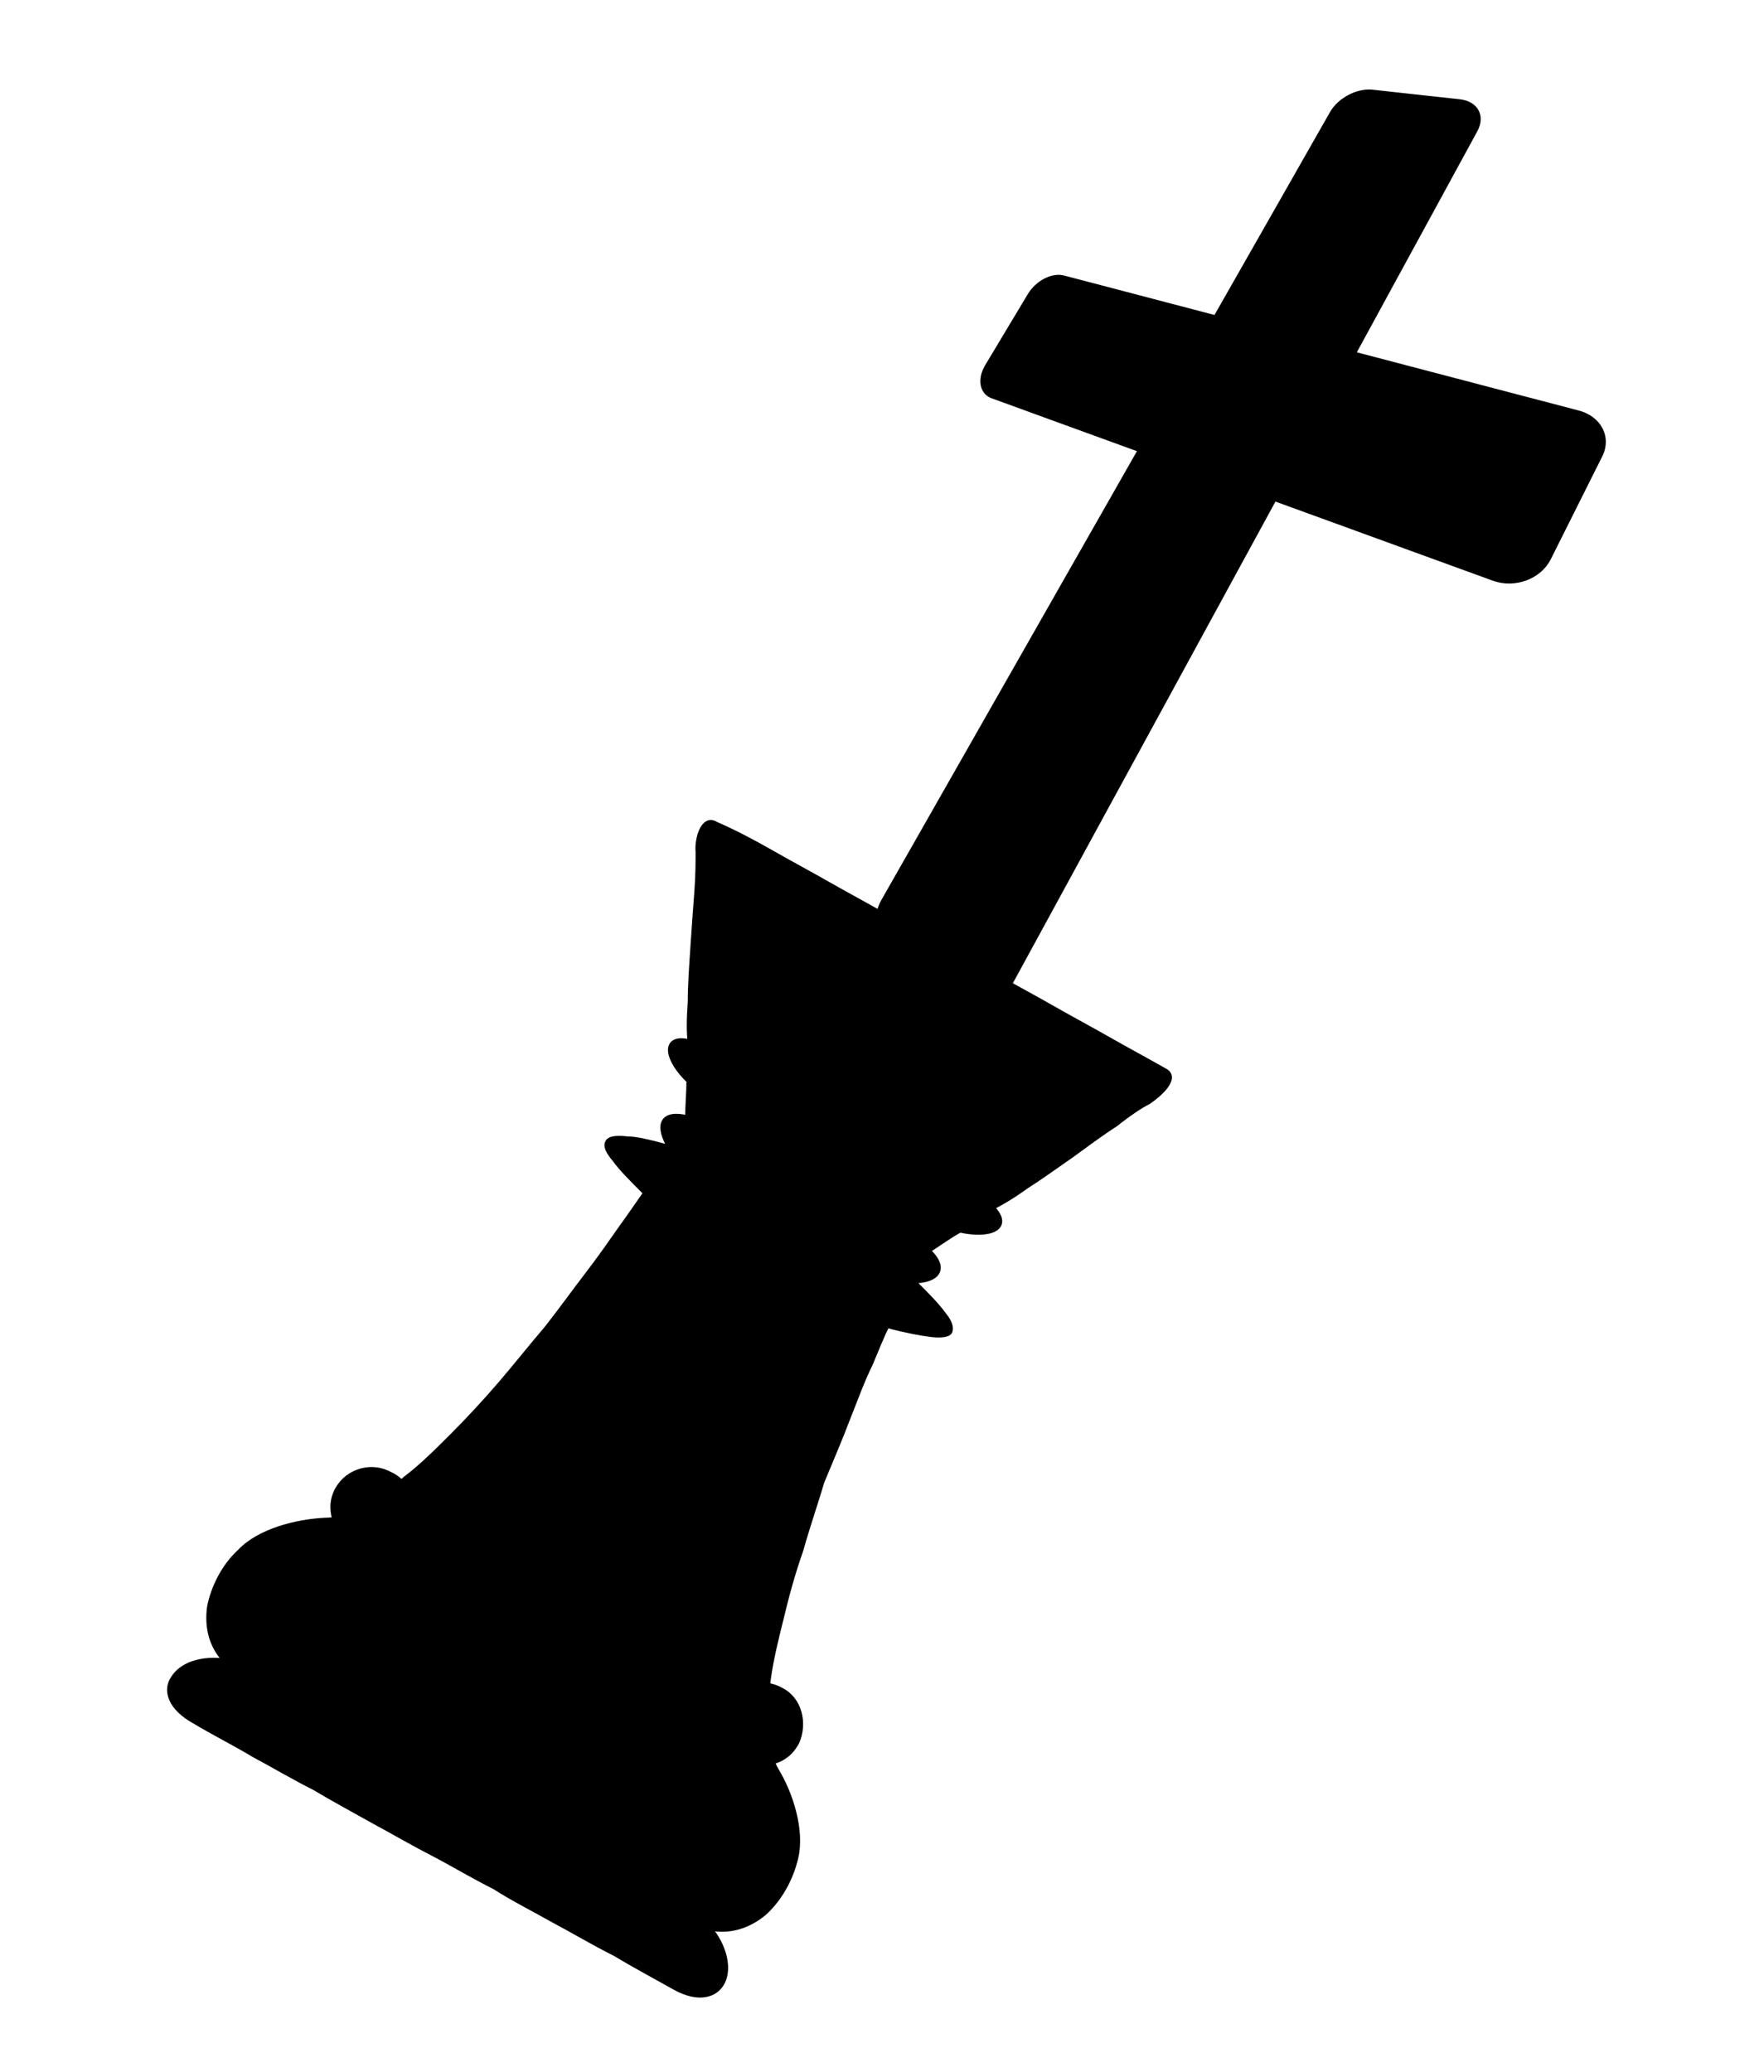 <?xml version="1.0" encoding="UTF-8"?>
<svg xmlns="http://www.w3.org/2000/svg" xmlns:xlink="http://www.w3.org/1999/xlink" width="292.05pt" height="343.074pt" viewBox="0 0 292.05 343.074" version="1.1">
<defs>
<clipPath id="clip1">
  <path d="M 57 142 L 208 142 L 208 333.113 L 57 333.113 Z M 57 142 "/>
</clipPath>
<clipPath id="clip2">
  <path d="M 139 9.961 L 251 9.961 L 251 174 L 139 174 Z M 139 9.961 "/>
</clipPath>
</defs>
<g id="surface1">
<path style=" stroke:none;fill-rule:nonzero;fill:rgb(0%,0%,0%);fill-opacity:1;" d="M 155.672 156.879 C 158.699 158.609 161.945 160.121 164.973 161.852 C 168 163.582 171.242 165.312 174.27 167.043 C 177.297 168.773 180.543 170.504 183.57 172.234 C 186.598 173.965 189.844 175.691 192.871 177.422 C 194.816 178.504 192.004 181.102 190.059 182.398 C 188.762 183.047 186.816 184.344 184.652 186.074 C 182.273 187.59 179.676 189.535 177.297 191.266 C 174.488 193.211 172.109 194.941 169.73 196.453 C 167.352 198.184 165.402 199.266 164.105 199.914 C 167.566 203.375 163.672 204.672 158.914 203.594 C 156.969 204.672 155.238 205.973 153.508 207.051 C 156.754 210.078 155.238 212.027 150.914 212.027 C 153.293 214.406 155.023 216.137 156.105 217.648 C 157.188 218.945 157.402 219.812 157.188 220.461 C 156.969 220.895 155.887 221.109 154.156 220.895 C 152.426 220.676 150.047 220.246 146.805 219.379 C 145.941 221.109 145.074 223.273 143.992 225.867 C 142.695 228.461 141.613 231.492 140.316 234.734 C 139.02 238.195 137.504 241.656 135.992 245.332 C 134.91 249.008 133.613 252.684 132.531 256.578 C 131.234 260.254 130.152 264.148 129.285 267.824 C 128.422 271.285 127.559 274.746 127.125 277.988 C 126.691 281.234 126.477 284.262 126.691 286.855 C 126.906 289.234 127.559 291.613 128.422 293.129 C 130.801 297.02 132.746 303.074 131.664 307.617 C 130.801 311.293 128.855 314.539 126.477 316.699 C 123.879 318.863 120.637 319.945 117.176 319.078 C 119.988 322.324 120.637 326 119.555 328.164 C 118.473 330.324 115.66 331.191 111.77 329.027 C 108.309 327.082 105.066 325.352 101.82 323.406 C 98.359 321.676 95.117 319.727 91.871 318 C 88.41 316.051 84.953 314.32 81.926 312.375 C 78.465 310.645 75.219 308.699 71.977 306.969 C 73.707 303.723 75.438 300.695 77.168 297.668 C 78.895 294.426 80.625 291.398 82.355 288.152 C 84.086 285.125 85.816 281.883 87.332 278.855 C 89.492 275.609 91.223 272.582 92.953 269.336 C 94.684 266.309 96.414 263.066 98.145 260.039 C 99.875 256.793 101.605 253.766 103.336 250.523 C 105.066 247.496 106.797 244.25 108.523 241.223 C 110.039 237.98 111.984 234.949 113.934 231.922 C 115.66 228.68 117.391 225.652 118.906 222.406 C 120.852 219.379 122.582 216.137 124.312 213.109 C 126.043 209.863 127.773 206.836 129.504 203.594 C 131.234 200.562 132.965 197.32 134.695 194.293 C 136.426 191.266 138.152 188.02 139.883 184.992 C 141.832 181.75 143.562 178.723 145.289 175.477 C 147.02 172.449 148.75 169.207 150.48 166.176 C 152.211 162.934 153.727 159.906 155.672 156.879 "/>
<g clip-path="url(#clip1)" clip-rule="nonzero">
<path style="fill:none;stroke-width:0.996;stroke-linecap:round;stroke-linejoin:miter;stroke:rgb(0%,0%,0%);stroke-opacity:1;stroke-miterlimit:10;" d="M -32.873 -59.043 C -29.845 -60.773 -26.599 -62.285 -23.572 -64.015 C -20.545 -65.746 -17.302 -67.476 -14.275 -69.207 C -11.248 -70.937 -8.002 -72.668 -4.974 -74.398 C -1.947 -76.129 1.299 -77.855 4.326 -79.586 C 6.272 -80.668 3.459 -83.265 1.514 -84.562 C 0.217 -85.211 -1.728 -86.507 -3.892 -88.238 C -6.271 -89.754 -8.869 -91.699 -11.248 -93.429 C -14.056 -95.375 -16.435 -97.105 -18.814 -98.617 C -21.193 -100.347 -23.142 -101.429 -24.439 -102.078 C -20.978 -105.539 -24.873 -106.836 -29.631 -105.757 C -31.576 -106.836 -33.306 -108.136 -35.037 -109.214 C -31.791 -112.242 -33.306 -114.191 -37.631 -114.191 C -35.252 -116.57 -33.521 -118.3 -32.439 -119.812 C -31.357 -121.109 -31.142 -121.976 -31.357 -122.625 C -31.576 -123.058 -32.658 -123.273 -34.388 -123.058 C -36.119 -122.839 -38.498 -122.41 -41.74 -121.543 C -42.603 -123.273 -43.47 -125.437 -44.552 -128.031 C -45.849 -130.625 -46.931 -133.656 -48.228 -136.898 C -49.525 -140.359 -51.041 -143.82 -52.552 -147.496 C -53.635 -151.171 -54.931 -154.847 -56.013 -158.742 C -57.31 -162.418 -58.392 -166.312 -59.26 -169.988 C -60.123 -173.449 -60.986 -176.91 -61.42 -180.152 C -61.853 -183.398 -62.068 -186.425 -61.853 -189.019 C -61.638 -191.398 -60.986 -193.777 -60.123 -195.293 C -57.744 -199.183 -55.799 -205.238 -56.881 -209.781 C -57.744 -213.457 -59.689 -216.703 -62.068 -218.863 C -64.666 -221.027 -67.908 -222.109 -71.369 -221.242 C -68.556 -224.488 -67.908 -228.164 -68.99 -230.328 C -70.072 -232.488 -72.885 -233.355 -76.775 -231.191 C -80.236 -229.246 -83.478 -227.515 -86.724 -225.57 C -90.185 -223.839 -93.427 -221.89 -96.674 -220.164 C -100.135 -218.214 -103.592 -216.484 -106.619 -214.539 C -110.08 -212.808 -113.326 -210.863 -116.568 -209.132 C -114.838 -205.886 -113.107 -202.859 -111.377 -199.832 C -109.65 -196.589 -107.92 -193.562 -106.189 -190.316 C -104.459 -187.289 -102.728 -184.046 -101.213 -181.019 C -99.052 -177.773 -97.322 -174.746 -95.592 -171.5 C -93.861 -168.472 -92.131 -165.23 -90.4 -162.203 C -88.67 -158.957 -86.939 -155.929 -85.209 -152.687 C -83.478 -149.66 -81.748 -146.414 -80.021 -143.386 C -78.506 -140.144 -76.56 -137.113 -74.611 -134.086 C -72.885 -130.843 -71.154 -127.816 -69.638 -124.57 C -67.693 -121.543 -65.963 -118.3 -64.232 -115.273 C -62.502 -112.027 -60.771 -109 -59.041 -105.757 C -57.31 -102.726 -55.58 -99.484 -53.849 -96.457 C -52.119 -93.429 -50.392 -90.183 -48.662 -87.156 C -46.713 -83.914 -44.982 -80.886 -43.256 -77.64 C -41.525 -74.613 -39.795 -71.371 -38.064 -68.339 C -36.334 -65.097 -34.818 -62.07 -32.873 -59.043 " transform="matrix(1,0,0,-1,188.545,97.836)"/>
</g>
<path style="fill-rule:nonzero;fill:rgb(0%,0%,0%);fill-opacity:1;stroke-width:0.996;stroke-linecap:round;stroke-linejoin:miter;stroke:rgb(0%,0%,0%);stroke-opacity:1;stroke-miterlimit:10;" d="M -32.873 -59.043 C -35.9 -57.312 -39.146 -55.582 -42.174 -53.851 C -45.201 -52.121 -48.443 -50.39 -51.47 -48.66 C -54.502 -46.929 -57.744 -45.199 -60.771 -43.468 C -63.799 -41.742 -67.045 -40.011 -70.072 -38.711 C -72.017 -37.414 -73.099 -41.089 -72.885 -43.254 C -72.885 -44.769 -72.885 -47.148 -73.099 -49.957 C -73.314 -52.769 -73.533 -55.796 -73.748 -59.043 C -73.963 -62.285 -74.181 -65.312 -74.181 -68.125 C -74.396 -70.937 -74.396 -73.316 -74.181 -74.828 C -78.939 -73.531 -78.072 -77.64 -74.396 -81.101 C -74.396 -83.046 -74.611 -85.211 -74.611 -87.375 C -78.939 -86.293 -79.802 -88.453 -77.424 -92.347 C -80.67 -91.48 -83.049 -90.832 -84.779 -90.832 C -86.51 -90.617 -87.588 -90.832 -87.806 -91.265 C -88.236 -91.914 -87.806 -92.781 -86.724 -94.078 C -85.642 -95.589 -83.912 -97.32 -81.533 -99.699 C -82.615 -101.214 -83.912 -103.16 -85.642 -105.539 C -87.158 -107.703 -89.103 -110.515 -91.267 -113.324 C -93.427 -116.136 -95.592 -119.164 -97.97 -122.191 C -100.564 -125.218 -102.943 -128.246 -105.541 -131.277 C -108.135 -134.304 -110.947 -137.332 -113.541 -139.925 C -116.138 -142.523 -118.732 -145.117 -121.326 -147.062 C -123.705 -149.226 -126.084 -150.957 -128.463 -152.039 C -130.627 -153.336 -132.791 -153.984 -134.736 -153.984 C -139.279 -154.199 -145.549 -155.714 -148.795 -159.175 C -151.388 -161.554 -153.119 -165.015 -153.767 -168.257 C -154.201 -171.5 -153.552 -174.746 -150.955 -177.339 C -155.283 -176.691 -158.525 -177.988 -159.822 -180.152 C -161.119 -182.097 -160.256 -184.91 -156.361 -187.074 C -153.119 -189.019 -149.658 -190.75 -146.416 -192.695 C -143.17 -194.425 -139.927 -196.371 -136.467 -198.101 C -133.22 -200.05 -129.978 -201.781 -126.517 -203.726 C -123.275 -205.457 -120.029 -207.402 -116.568 -209.132 C -114.838 -205.886 -113.107 -202.859 -111.377 -199.832 C -109.65 -196.589 -107.92 -193.562 -106.189 -190.316 C -104.459 -187.289 -102.728 -184.046 -101.213 -181.019 C -99.052 -177.773 -97.322 -174.746 -95.592 -171.5 C -93.861 -168.472 -92.131 -165.23 -90.4 -162.203 C -88.67 -158.957 -86.939 -155.929 -85.209 -152.687 C -83.478 -149.66 -81.748 -146.414 -80.021 -143.386 C -78.506 -140.144 -76.56 -137.113 -74.611 -134.086 C -72.885 -130.843 -71.154 -127.816 -69.638 -124.57 C -67.693 -121.543 -65.963 -118.3 -64.232 -115.273 C -62.502 -112.027 -60.771 -109 -59.041 -105.757 C -57.31 -102.726 -55.58 -99.484 -53.849 -96.457 C -52.119 -93.429 -50.392 -90.183 -48.662 -87.156 C -46.713 -83.914 -44.982 -80.886 -43.256 -77.64 C -41.525 -74.613 -39.795 -71.371 -38.064 -68.339 C -36.334 -65.097 -34.818 -62.07 -32.873 -59.043 " transform="matrix(1,0,0,-1,188.545,97.836)"/>
<path style="fill-rule:nonzero;fill:rgb(0%,0%,0%);fill-opacity:1;stroke-width:0.996;stroke-linecap:round;stroke-linejoin:miter;stroke:rgb(0%,0%,0%);stroke-opacity:1;stroke-miterlimit:10;" d="M -121.326 -154.847 C -119.595 -151.82 -120.677 -147.929 -123.924 -146.414 C -126.951 -144.683 -130.842 -145.765 -132.572 -148.793 C -134.302 -151.82 -133.006 -155.714 -129.978 -157.445 C -126.951 -159.175 -123.056 -158.093 -121.326 -154.847 Z M -121.326 -154.847 " transform="matrix(1,0,0,-1,188.545,97.836)"/>
<path style="fill-rule:nonzero;fill:rgb(0%,0%,0%);fill-opacity:1;stroke-width:0.996;stroke-linecap:round;stroke-linejoin:miter;stroke:rgb(0%,0%,0%);stroke-opacity:1;stroke-miterlimit:10;" d="M -56.662 -190.535 C -55.365 -187.504 -56.228 -183.613 -59.26 -182.097 C -62.287 -180.367 -66.177 -181.449 -67.908 -184.476 C -69.638 -187.504 -68.775 -191.398 -65.529 -193.129 C -62.287 -194.859 -58.392 -193.992 -56.662 -190.535 Z M -56.662 -190.535 " transform="matrix(1,0,0,-1,188.545,97.836)"/>
<path style=" stroke:none;fill-rule:nonzero;fill:rgb(0%,0%,0%);fill-opacity:1;" d="M 146.871 157.336 C 148.77 158.914 150.703 160.52 152.672 162.16 C 154.68 163.828 156.723 165.527 158.809 167.258 C 161.164 169.215 164.5 168.246 166.234 165.062 C 168.078 161.68 169.91 158.316 171.734 154.977 C 173.547 151.648 175.352 148.344 177.145 145.055 C 178.926 141.781 180.699 138.531 182.461 135.293 C 184.215 132.078 185.961 128.879 187.695 125.695 C 189.418 122.531 191.133 119.383 192.844 116.254 C 194.539 113.137 196.23 110.039 197.91 106.957 C 199.578 103.895 201.238 100.848 202.891 97.816 C 204.535 94.801 206.172 91.801 207.797 88.816 C 209.414 85.848 211.023 82.895 212.625 79.957 C 214.219 77.035 215.801 74.129 217.379 71.234 C 218.949 68.359 220.508 65.496 222.059 62.648 C 223.605 59.82 225.141 57 226.668 54.199 C 228.188 51.406 229.699 48.633 231.203 45.871 C 232.703 43.125 234.191 40.391 235.676 37.672 C 237.152 34.969 238.617 32.273 240.078 29.594 C 241.527 26.93 242.977 24.277 244.414 21.637 C 245.746 19.191 244.496 16.949 241.684 16.641 C 239.176 16.367 236.707 16.094 234.277 15.828 C 231.891 15.566 229.539 15.305 227.227 15.051 C 224.719 14.777 221.668 16.383 220.387 18.629 C 219.008 21.055 217.617 23.492 216.227 25.938 C 214.828 28.398 213.418 30.867 212.008 33.352 C 210.59 35.84 209.16 38.348 207.73 40.863 C 206.289 43.391 204.844 45.934 203.391 48.484 C 201.93 51.047 200.465 53.625 198.992 56.211 C 197.512 58.812 196.023 61.426 194.527 64.051 C 193.027 66.688 191.516 69.34 190 72.004 C 188.477 74.68 186.945 77.367 185.41 80.07 C 183.863 82.785 182.309 85.516 180.75 88.254 C 179.18 91.012 177.602 93.777 176.02 96.559 C 174.43 99.355 172.828 102.164 171.223 104.988 C 169.605 107.824 167.984 110.676 166.352 113.543 C 164.711 116.422 163.066 119.316 161.41 122.227 C 159.742 125.148 158.07 128.09 156.391 131.043 C 154.699 134.008 153 136.992 151.297 139.992 C 149.578 143.004 147.855 146.031 146.121 149.078 C 144.492 151.941 144.805 155.617 146.871 157.336 "/>
<g clip-path="url(#clip2)" clip-rule="nonzero">
<path style="fill:none;stroke-width:0.399;stroke-linecap:round;stroke-linejoin:miter;stroke:rgb(0%,0%,0%);stroke-opacity:1;stroke-miterlimit:10;" d="M -41.674 -59.5 C -39.775 -61.078 -37.842 -62.683 -35.873 -64.324 C -33.865 -65.992 -31.822 -67.691 -29.736 -69.421 C -27.381 -71.379 -24.045 -70.41 -22.31 -67.226 C -20.467 -63.843 -18.635 -60.48 -16.81 -57.14 C -14.998 -53.812 -13.193 -50.507 -11.4 -47.218 C -9.619 -43.945 -7.845 -40.695 -6.084 -37.457 C -4.33 -34.242 -2.584 -31.043 -0.849 -27.859 C 0.873 -24.695 2.588 -21.546 4.299 -18.418 C 5.994 -15.3 7.686 -12.203 9.365 -9.121 C 11.033 -6.058 12.694 -3.011 14.346 0.02 C 15.99 3.036 17.627 6.036 19.252 9.02 C 20.869 11.989 22.479 14.942 24.08 17.879 C 25.674 20.801 27.256 23.707 28.834 26.602 C 30.405 29.477 31.963 32.34 33.514 35.188 C 35.061 38.016 36.596 40.836 38.123 43.637 C 39.643 46.43 41.155 49.204 42.658 51.965 C 44.158 54.711 45.647 57.446 47.131 60.164 C 48.608 62.868 50.073 65.563 51.533 68.243 C 52.983 70.907 54.432 73.559 55.869 76.2 C 57.201 78.645 55.951 80.887 53.139 81.196 C 50.631 81.469 48.162 81.743 45.733 82.008 C 43.346 82.27 40.994 82.532 38.682 82.786 C 36.174 83.059 33.123 81.454 31.842 79.207 C 30.463 76.782 29.073 74.344 27.682 71.899 C 26.283 69.438 24.873 66.969 23.463 64.485 C 22.045 61.996 20.615 59.489 19.186 56.973 C 17.744 54.446 16.299 51.903 14.846 49.352 C 13.385 46.789 11.92 44.211 10.448 41.625 C 8.967 39.024 7.479 36.411 5.983 33.786 C 4.483 31.149 2.971 28.496 1.455 25.832 C -0.068 23.157 -1.599 20.469 -3.135 17.766 C -4.681 15.051 -6.236 12.321 -7.795 9.582 C -9.365 6.825 -10.943 4.059 -12.525 1.278 C -14.115 -1.519 -15.717 -4.328 -17.322 -7.152 C -18.939 -9.988 -20.56 -12.839 -22.193 -15.707 C -23.834 -18.586 -25.478 -21.48 -27.135 -24.39 C -28.802 -27.312 -30.474 -30.254 -32.154 -33.207 C -33.845 -36.171 -35.545 -39.156 -37.248 -42.156 C -38.967 -45.168 -40.689 -48.195 -42.424 -51.242 C -44.052 -54.105 -43.74 -57.781 -41.674 -59.5 " transform="matrix(1,0,0,-1,188.545,97.836)"/>
</g>
<path style="fill-rule:nonzero;fill:rgb(0%,0%,0%);fill-opacity:1;stroke-width:0.399;stroke-linecap:round;stroke-linejoin:miter;stroke:rgb(0%,0%,0%);stroke-opacity:1;stroke-miterlimit:10;" d="M -24.318 32.079 C -21.76 31.145 -19.138 30.192 -16.463 29.215 C -13.717 28.219 -10.912 27.196 -8.037 26.149 C -5.092 25.079 -2.076 23.981 1.014 22.856 C 4.182 21.7 7.432 20.516 10.768 19.305 C 14.186 18.059 17.698 16.782 21.303 15.469 C 25.006 14.121 28.811 12.739 32.721 11.317 C 36.744 9.848 40.881 8.344 45.139 6.793 C 49.526 5.2 54.041 3.551 58.694 1.86 C 62.225 0.575 66.424 2.114 68.026 5.321 C 69.467 8.2 70.901 11.063 72.326 13.911 C 73.744 16.746 75.155 19.567 76.561 22.375 C 78.096 25.45 76.365 28.727 72.791 29.664 C 68.041 30.911 63.432 32.121 58.951 33.293 C 54.596 34.438 50.362 35.547 46.244 36.629 C 42.237 37.68 38.338 38.704 34.541 39.7 C 30.842 40.668 27.233 41.614 23.725 42.536 C 20.295 43.438 16.951 44.309 13.694 45.168 C 10.51 46.004 7.405 46.817 4.369 47.614 C 1.408 48.391 -1.49 49.153 -4.318 49.895 C -7.084 50.618 -9.791 51.329 -12.435 52.02 C -14.342 52.524 -16.916 51.188 -18.197 49.051 C -19.361 47.106 -20.533 45.153 -21.709 43.196 C -22.888 41.227 -24.072 39.254 -25.26 37.274 C -26.58 35.071 -26.174 32.75 -24.318 32.079 " transform="matrix(1,0,0,-1,188.545,97.836)"/>
</g>
</svg>
